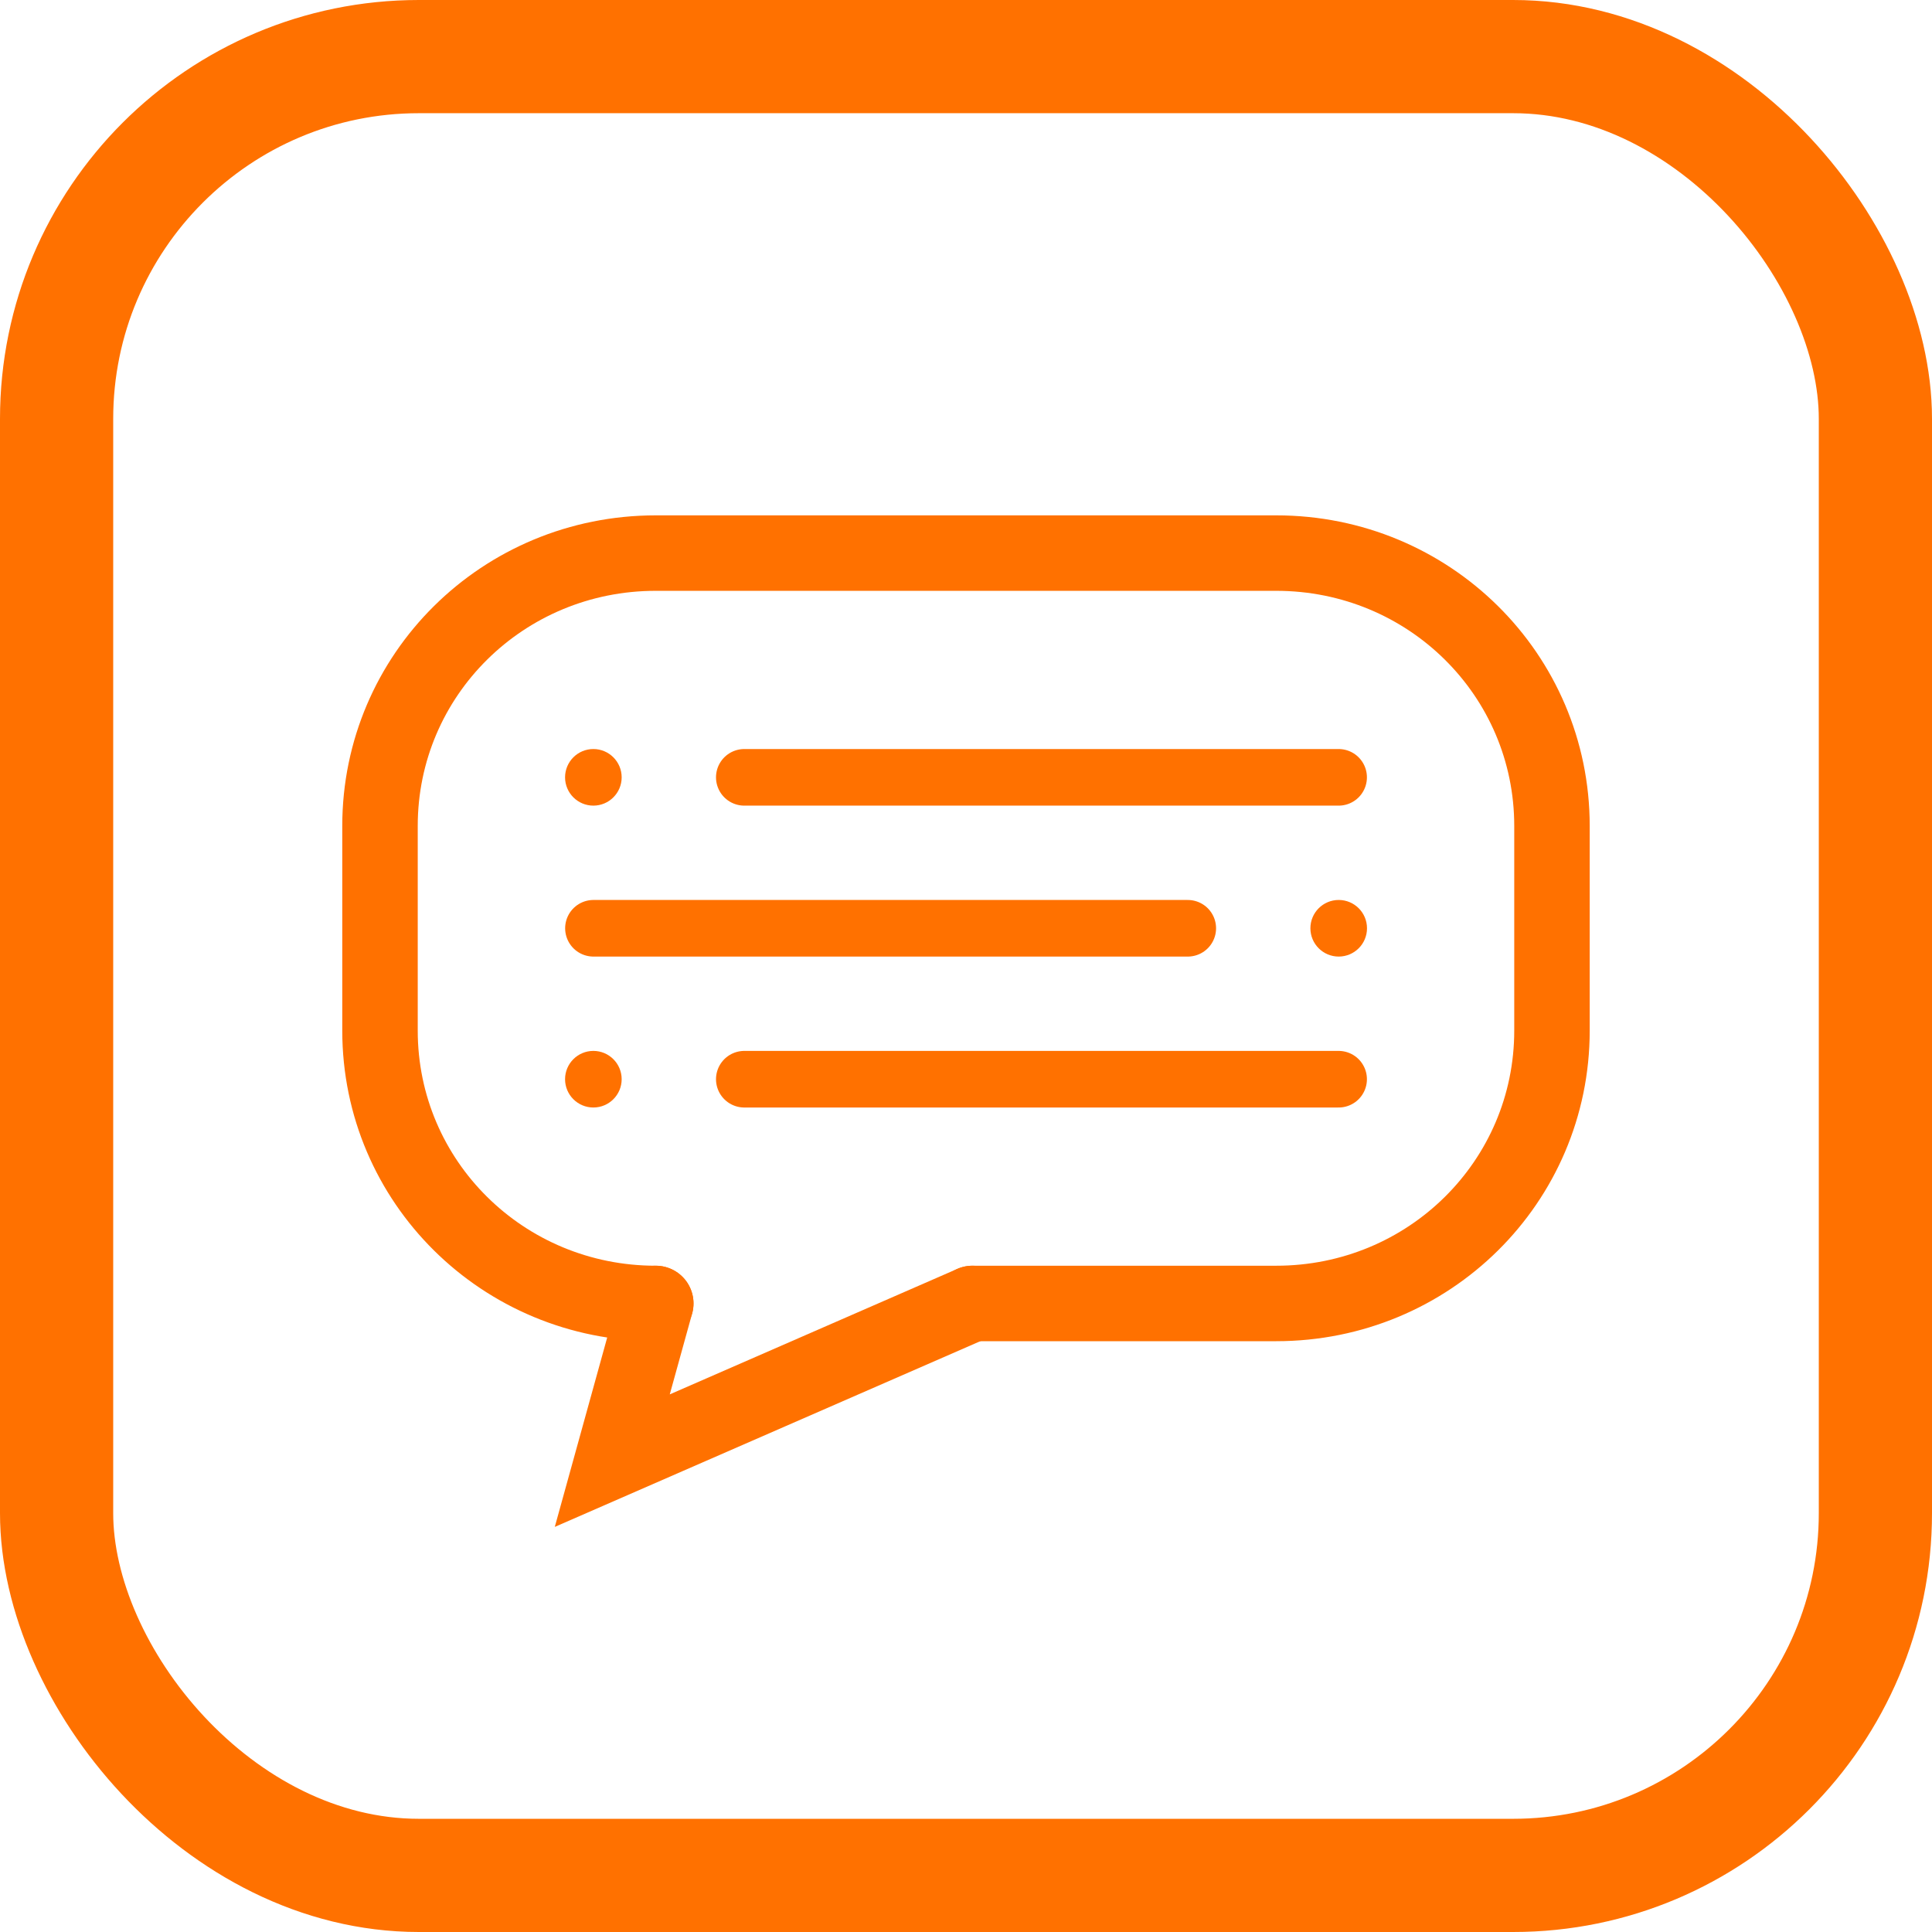 <?xml version="1.0" encoding="UTF-8"?>
<svg version="1.1" viewBox="0 0 1024 1024" xmlns="http://www.w3.org/2000/svg"><path d="m347.57 690.86c-80.971 0-146.16-64.502-146.16-144.62v-108.47c0-80.122 65.186-144.62 146.16-144.62h328.85c80.971 0 146.16 64.502 146.16 144.62v108.47c0 80.122-65.186 144.62-146.16 144.62h-161.03" fill="none" stop-color="#000000" stroke="#ff7100" stroke-linecap="round" stroke-miterlimit="4.5" stroke-width="40" style="paint-order:stroke markers fill"/><path d="m515.4 690.86-190.88 83.309 23.054-83.309" fill="none" stop-color="#000000" stroke="#ff7100" stroke-linecap="round" stroke-miterlimit="4.5" stroke-width="40" style="paint-order:fill markers stroke"/><g transform="translate(-2e-5 7.542)"><g transform="translate(-32.664)"><path d="m427.16 564.46h315" fill="none" stroke="#ff7100" stroke-linecap="round" stroke-linejoin="round" stroke-width="30"/><path d="m347.16 579.46c8.284 0 15-6.716 15-15 0-8.284-6.716-15-15-15-8.284 0-15 6.716-15 15 0 8.284 6.716 15 15 15z" fill="#ff7100" style="paint-order:stroke markers fill"/></g><g transform="matrix(-1 0 0 1 1056.7 -80)"><path d="m427.16 564.46h315" fill="none" stroke="#ff7100" stroke-linecap="round" stroke-linejoin="round" stroke-width="30"/><path d="m347.16 579.46c8.284 0 15-6.716 15-15 0-8.284-6.716-15-15-15-8.284 0-15 6.716-15 15 0 8.284 6.716 15 15 15z" fill="#ff7100" style="paint-order:stroke markers fill"/></g><g transform="translate(-32.664 -160)"><path d="m427.16 564.46h315" fill="none" stroke="#ff7100" stroke-linecap="round" stroke-linejoin="round" stroke-width="30"/><path d="m347.16 579.46c8.284 0 15-6.716 15-15 0-8.284-6.716-15-15-15-8.284 0-15 6.716-15 15 0 8.284 6.716 15 15 15z" fill="#ff7100" style="paint-order:stroke markers fill"/></g></g><rect x="30" y="30" width="964" height="964" rx="192" ry="192" fill="none" stop-color="#000000" stroke="#ff7100" stroke-width="60" style="paint-order:fill markers stroke"/></svg>
